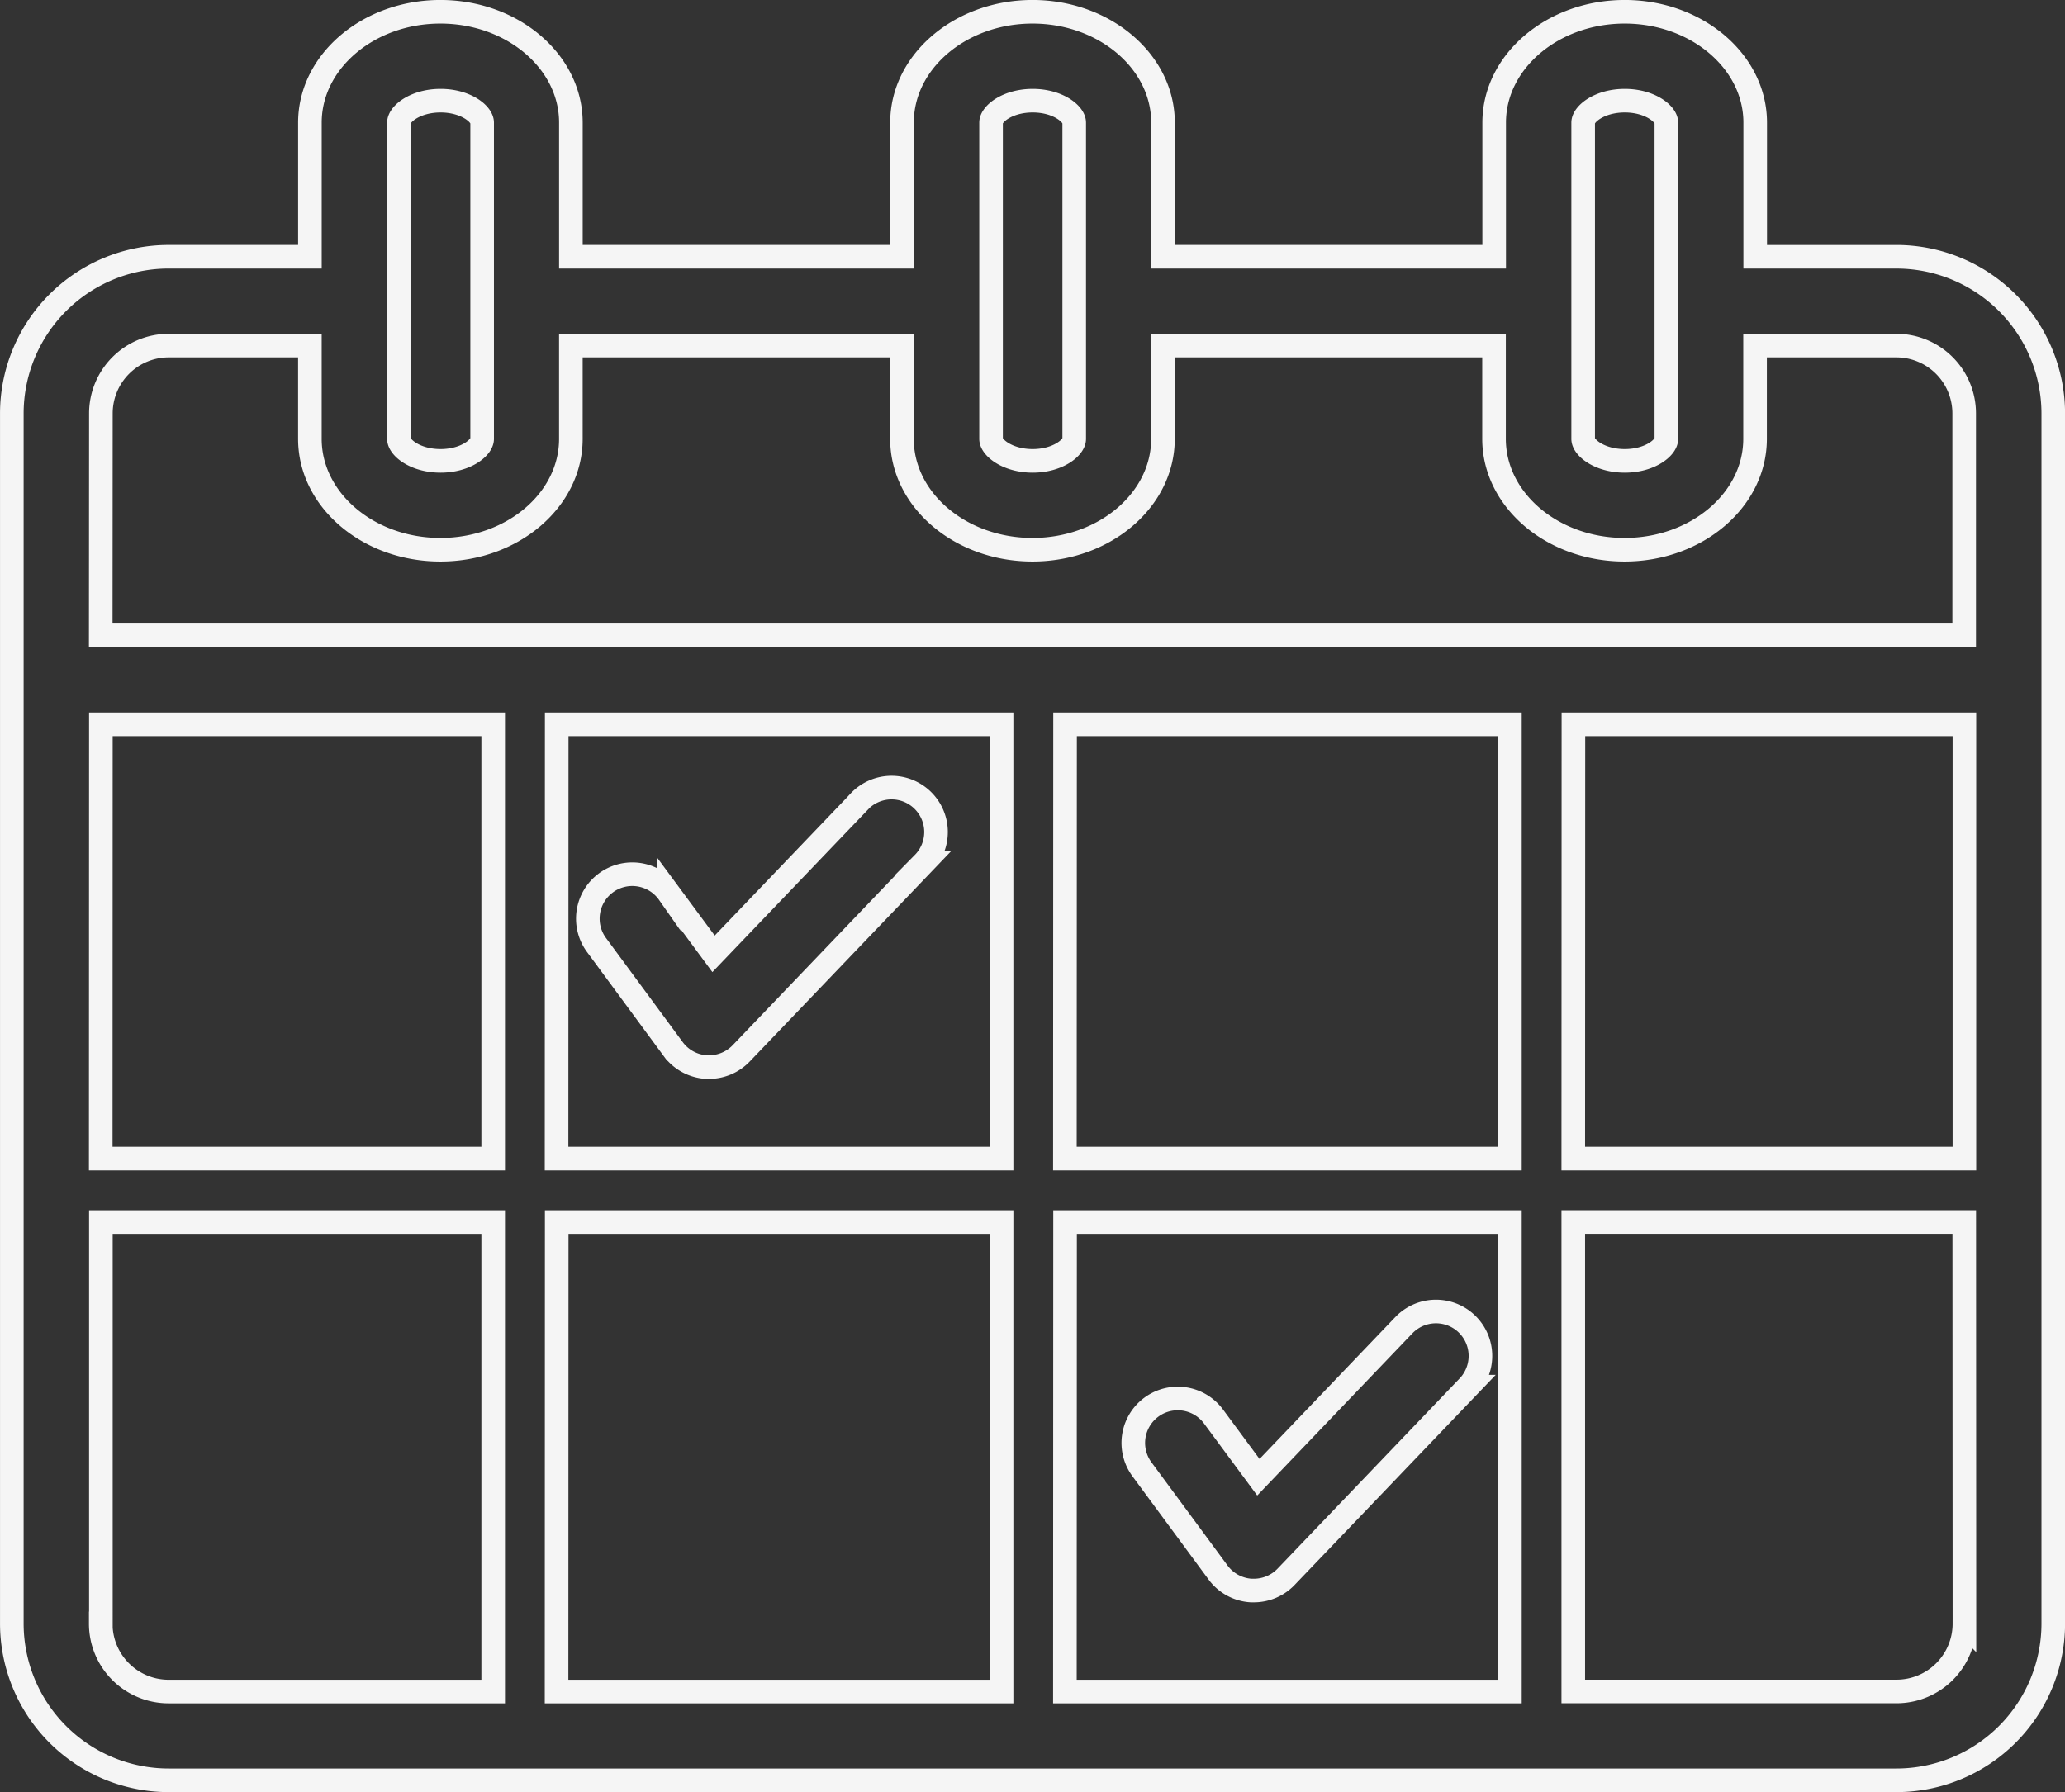 <svg xmlns="http://www.w3.org/2000/svg" width="87.514" height="75.969" viewBox="0 0 87.514 75.969">
  <rect x="0" y="0" width="87.514" height="75.969" fill="#333333" stroke="none"/>
  <g id="Groupe_39781" data-name="Groupe 39781" transform="translate(-326.125 -335.351)">
    <path id="Tracé_10" data-name="Tracé 10" d="M378.486,383.254,372.32,389.7l-1.9-2.572a1.884,1.884,0,1,0-3.033,2.236l3.224,4.375a1.884,1.884,0,0,0,1.4.764c.041,0,.081,0,.121,0a1.888,1.888,0,0,0,1.361-.581l7.715-8.061a1.884,1.884,0,0,0-2.723-2.605Z" transform="translate(7.135 8.27)" fill="none" stroke="#f5f5f5" stroke-linecap="round" stroke-width="1"/>
    <path id="Tracé_11" data-name="Tracé 11" d="M358.863,364.4l-6.167,6.443-1.9-2.572a1.884,1.884,0,1,0-3.033,2.234l3.224,4.376a1.884,1.884,0,0,0,1.4.763c.04,0,.08,0,.12,0a1.887,1.887,0,0,0,1.361-.581l7.715-8.061a1.884,1.884,0,1,0-2.721-2.606Z" transform="translate(3.669 4.94)" fill="none" stroke="#f5f5f5" stroke-linecap="round" stroke-width="1"/>
    <path id="Tracé_12" data-name="Tracé 12" d="M406.5,346.235h-5.99V340.55c0-2.591-2.481-4.7-5.531-4.7s-5.531,2.109-5.531,4.7v5.684H375.413V340.55c0-2.591-2.481-4.7-5.53-4.7s-5.531,2.109-5.531,4.7v5.684H350.319V340.55c0-2.591-2.48-4.7-5.53-4.7s-5.53,2.109-5.53,4.7v5.684h-5.991a6.65,6.65,0,0,0-6.642,6.642v51.3a6.65,6.65,0,0,0,6.642,6.642H406.5a6.65,6.65,0,0,0,6.642-6.642v-51.3A6.65,6.65,0,0,0,406.5,346.235Zm-76.1,19.819h16.626v18.409H330.394Zm19.318,0h18.853v18.409H349.712Zm21.544,0h18.853v18.409H371.255Zm21.544,0h16.57v18.409H392.8Zm.413-19.819V340.55c0-.371.7-.931,1.763-.931s1.763.56,1.763.931v13.406c0,.371-.7.931-1.763.931s-1.763-.56-1.763-.931v-7.722Zm-25.093,0V340.55c0-.371.7-.931,1.763-.931s1.761.56,1.761.931v13.406c0,.371-.7.931-1.761.931s-1.763-.56-1.763-.931v-7.722Zm-25.094,0V340.55c0-.371.7-.931,1.763-.931s1.763.56,1.763.931v13.406c0,.371-.7.931-1.763.931s-1.763-.56-1.763-.931v-7.722Zm-12.632,6.642A2.877,2.877,0,0,1,333.267,350h5.991v3.954c0,2.591,2.48,4.7,5.53,4.7s5.53-2.108,5.53-4.7V350h14.032v3.954c0,2.591,2.482,4.7,5.531,4.7s5.53-2.108,5.53-4.7V350h14.031v3.954c0,2.591,2.481,4.7,5.531,4.7s5.531-2.108,5.531-4.7V350h5.99a2.877,2.877,0,0,1,2.873,2.873v9.409H330.394Zm0,51.3V387.155h16.626v19.9H333.267A2.878,2.878,0,0,1,330.394,404.177Zm19.318-17.022h18.853v19.9H349.712Zm21.544,0h18.853v19.9H371.255Zm38.115,17.022a2.878,2.878,0,0,1-2.873,2.875H392.8v-19.9h16.57Z" transform="translate(0 0)" fill="none" stroke="#f5f5f5" stroke-linecap="round" stroke-width="1"/>
  </g>
</svg>
